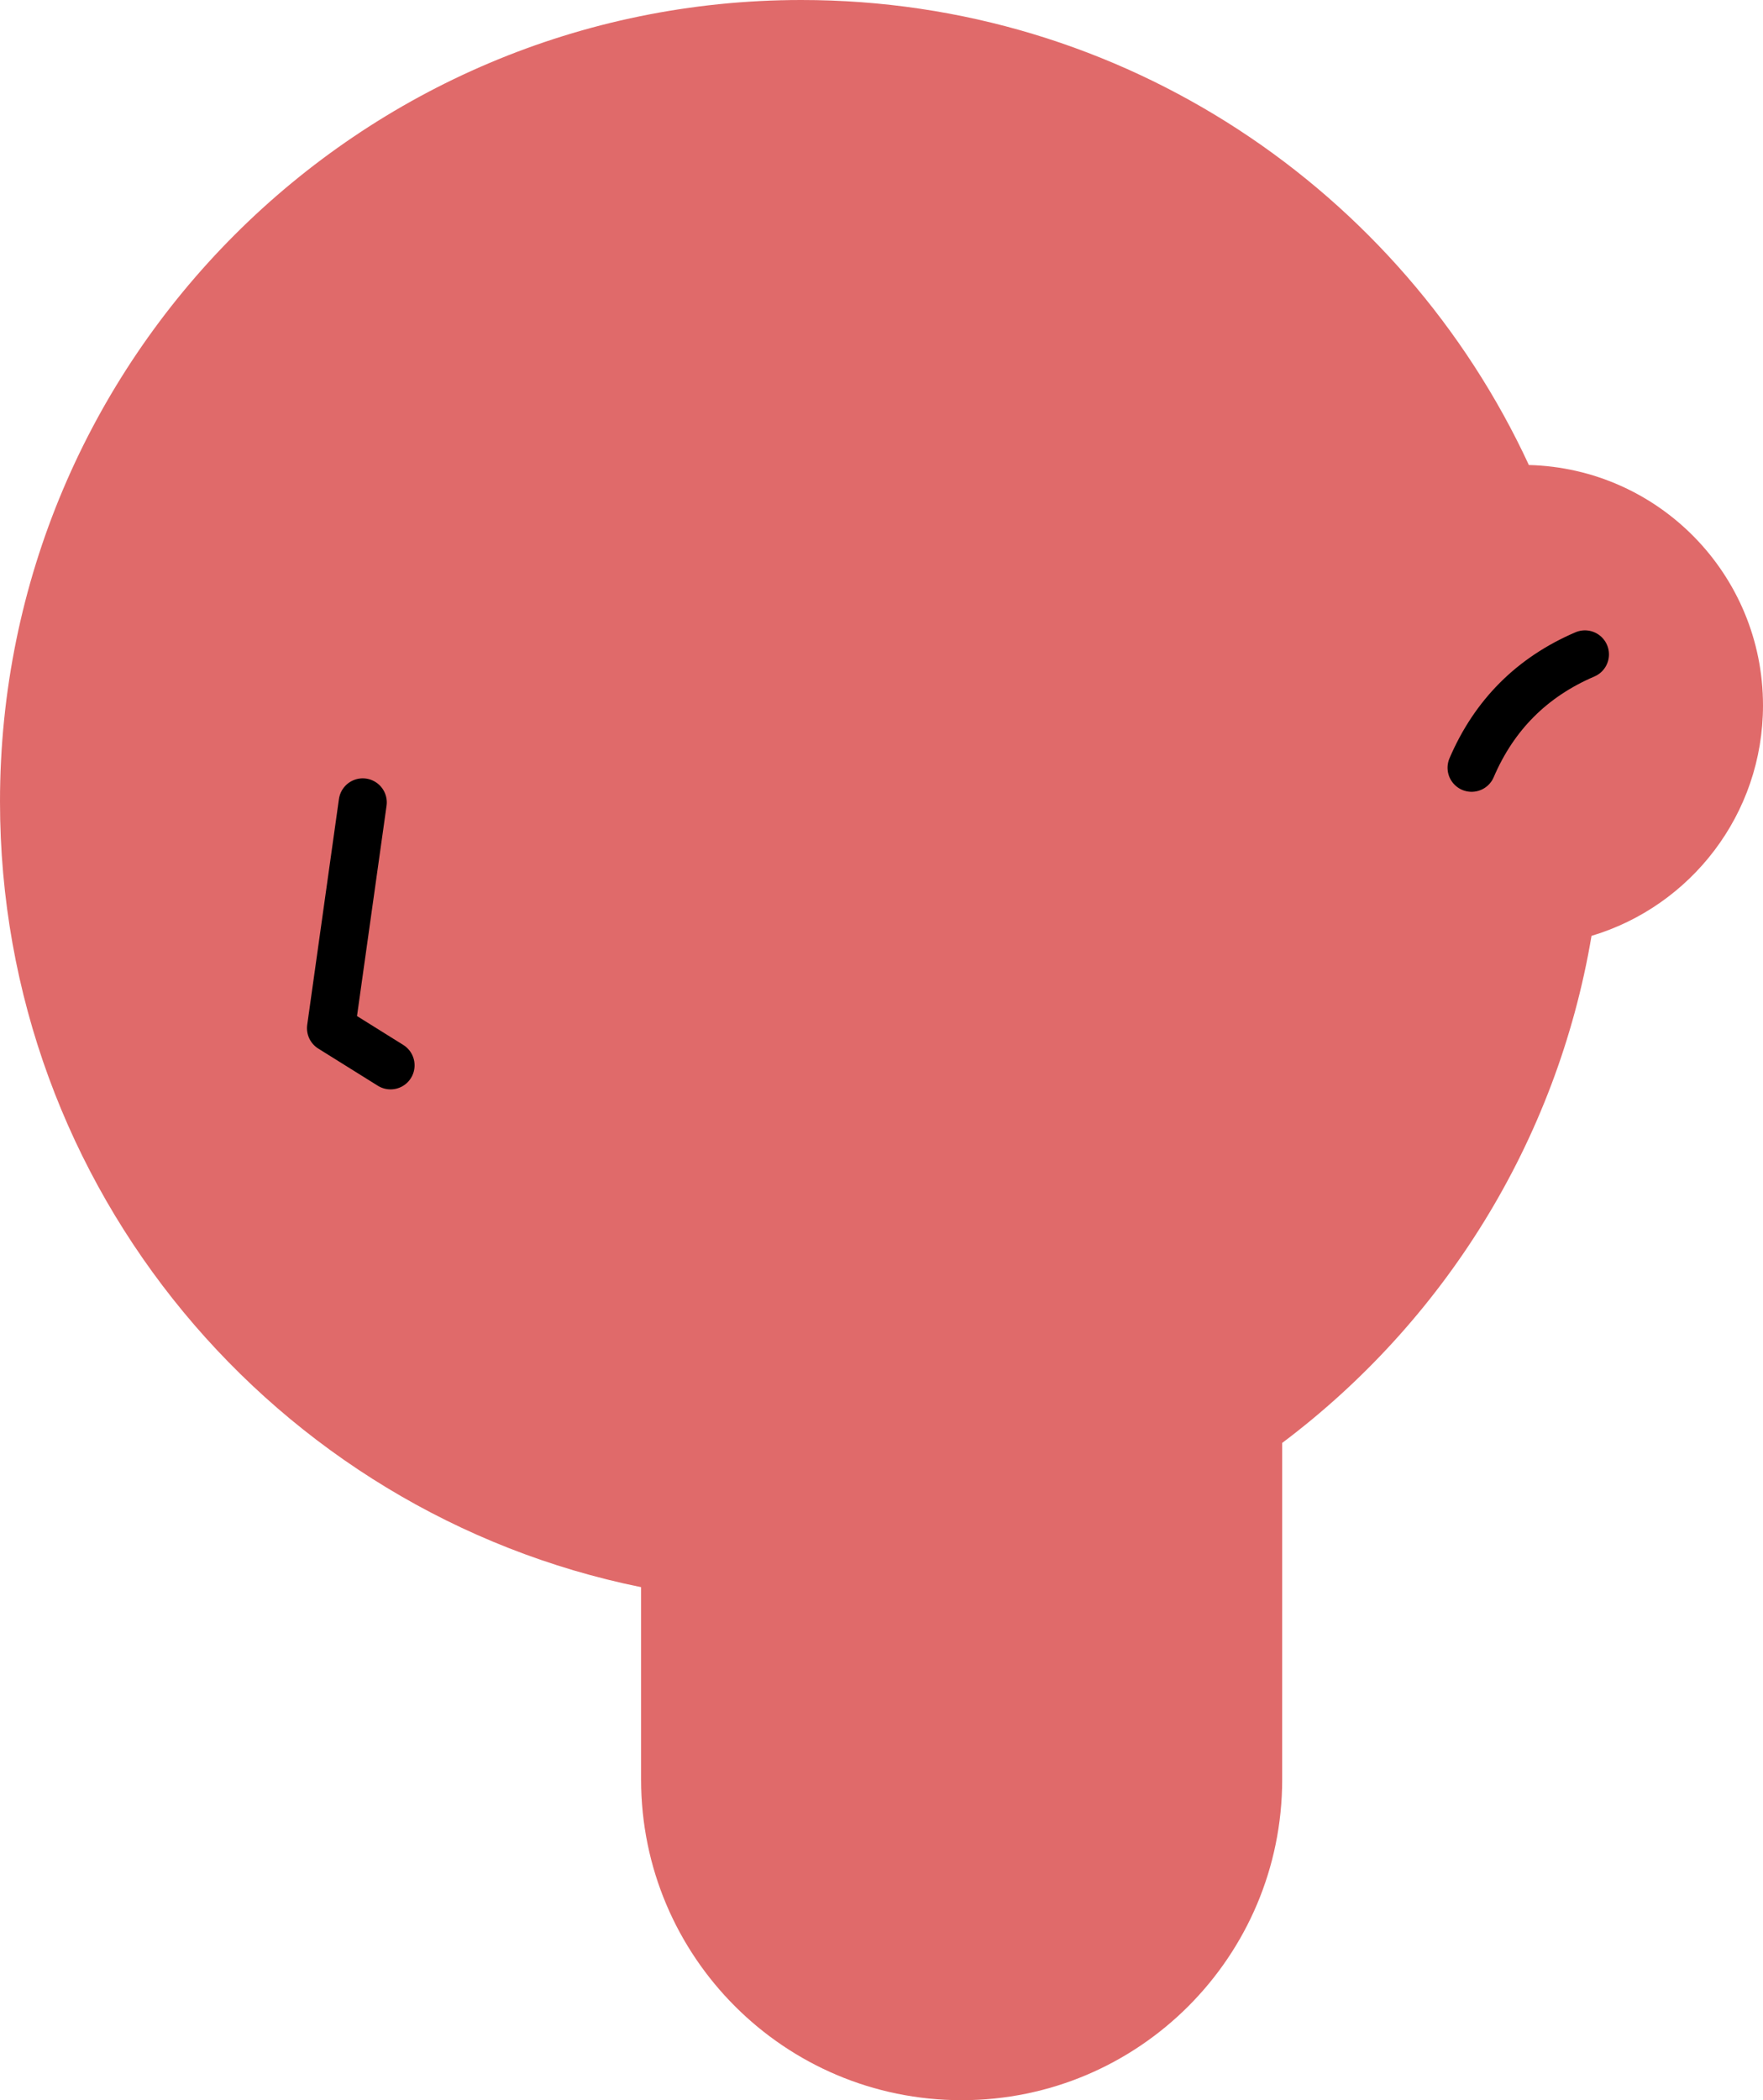 <?xml version="1.0" encoding="UTF-8"?>
<svg width="440px" height="524px" viewBox="0 0 440 524" version="1.1" xmlns="http://www.w3.org/2000/svg" xmlns:xlink="http://www.w3.org/1999/xlink">
    <title>Face/ 10</title>
    <g id="Face/-10" stroke="none" stroke-width="1" fill="none" fill-rule="evenodd">
        <path d="M200,0 C280.464,0 349.83,47.517 381.568,116.021 C413.979,116.85 440,143.386 440,176 C440,203.157 421.957,226.101 397.205,233.497 C388.515,285.042 360.105,329.889 320.003,360.012 L320,444 C320,488.183 284.183,524 240,524 C195.817,524 160,488.183 160,444 L159.999,395.999 C68.71,377.468 0,296.758 0,200 C0,89.543 89.543,0 200,0 Z" id="Combined-Shape" fill="#E06A6A"></path>
        <polyline id="Path" stroke="#000000" stroke-width="12" stroke-linecap="round" stroke-linejoin="round" transform="translate(94, 233) rotate(8) translate(-94, -233) " points="86 201 86 257.889 102 265"></polyline>
        <path d="M382,196 C379.333,189.333 378,182.667 378,176 C378,169.333 379.333,162.667 382,156" id="Path" stroke="#000000" stroke-width="12" stroke-linecap="round" stroke-linejoin="round" transform="translate(380, 176) rotate(45) translate(-380, -176) "></path>
    </g>
</svg>